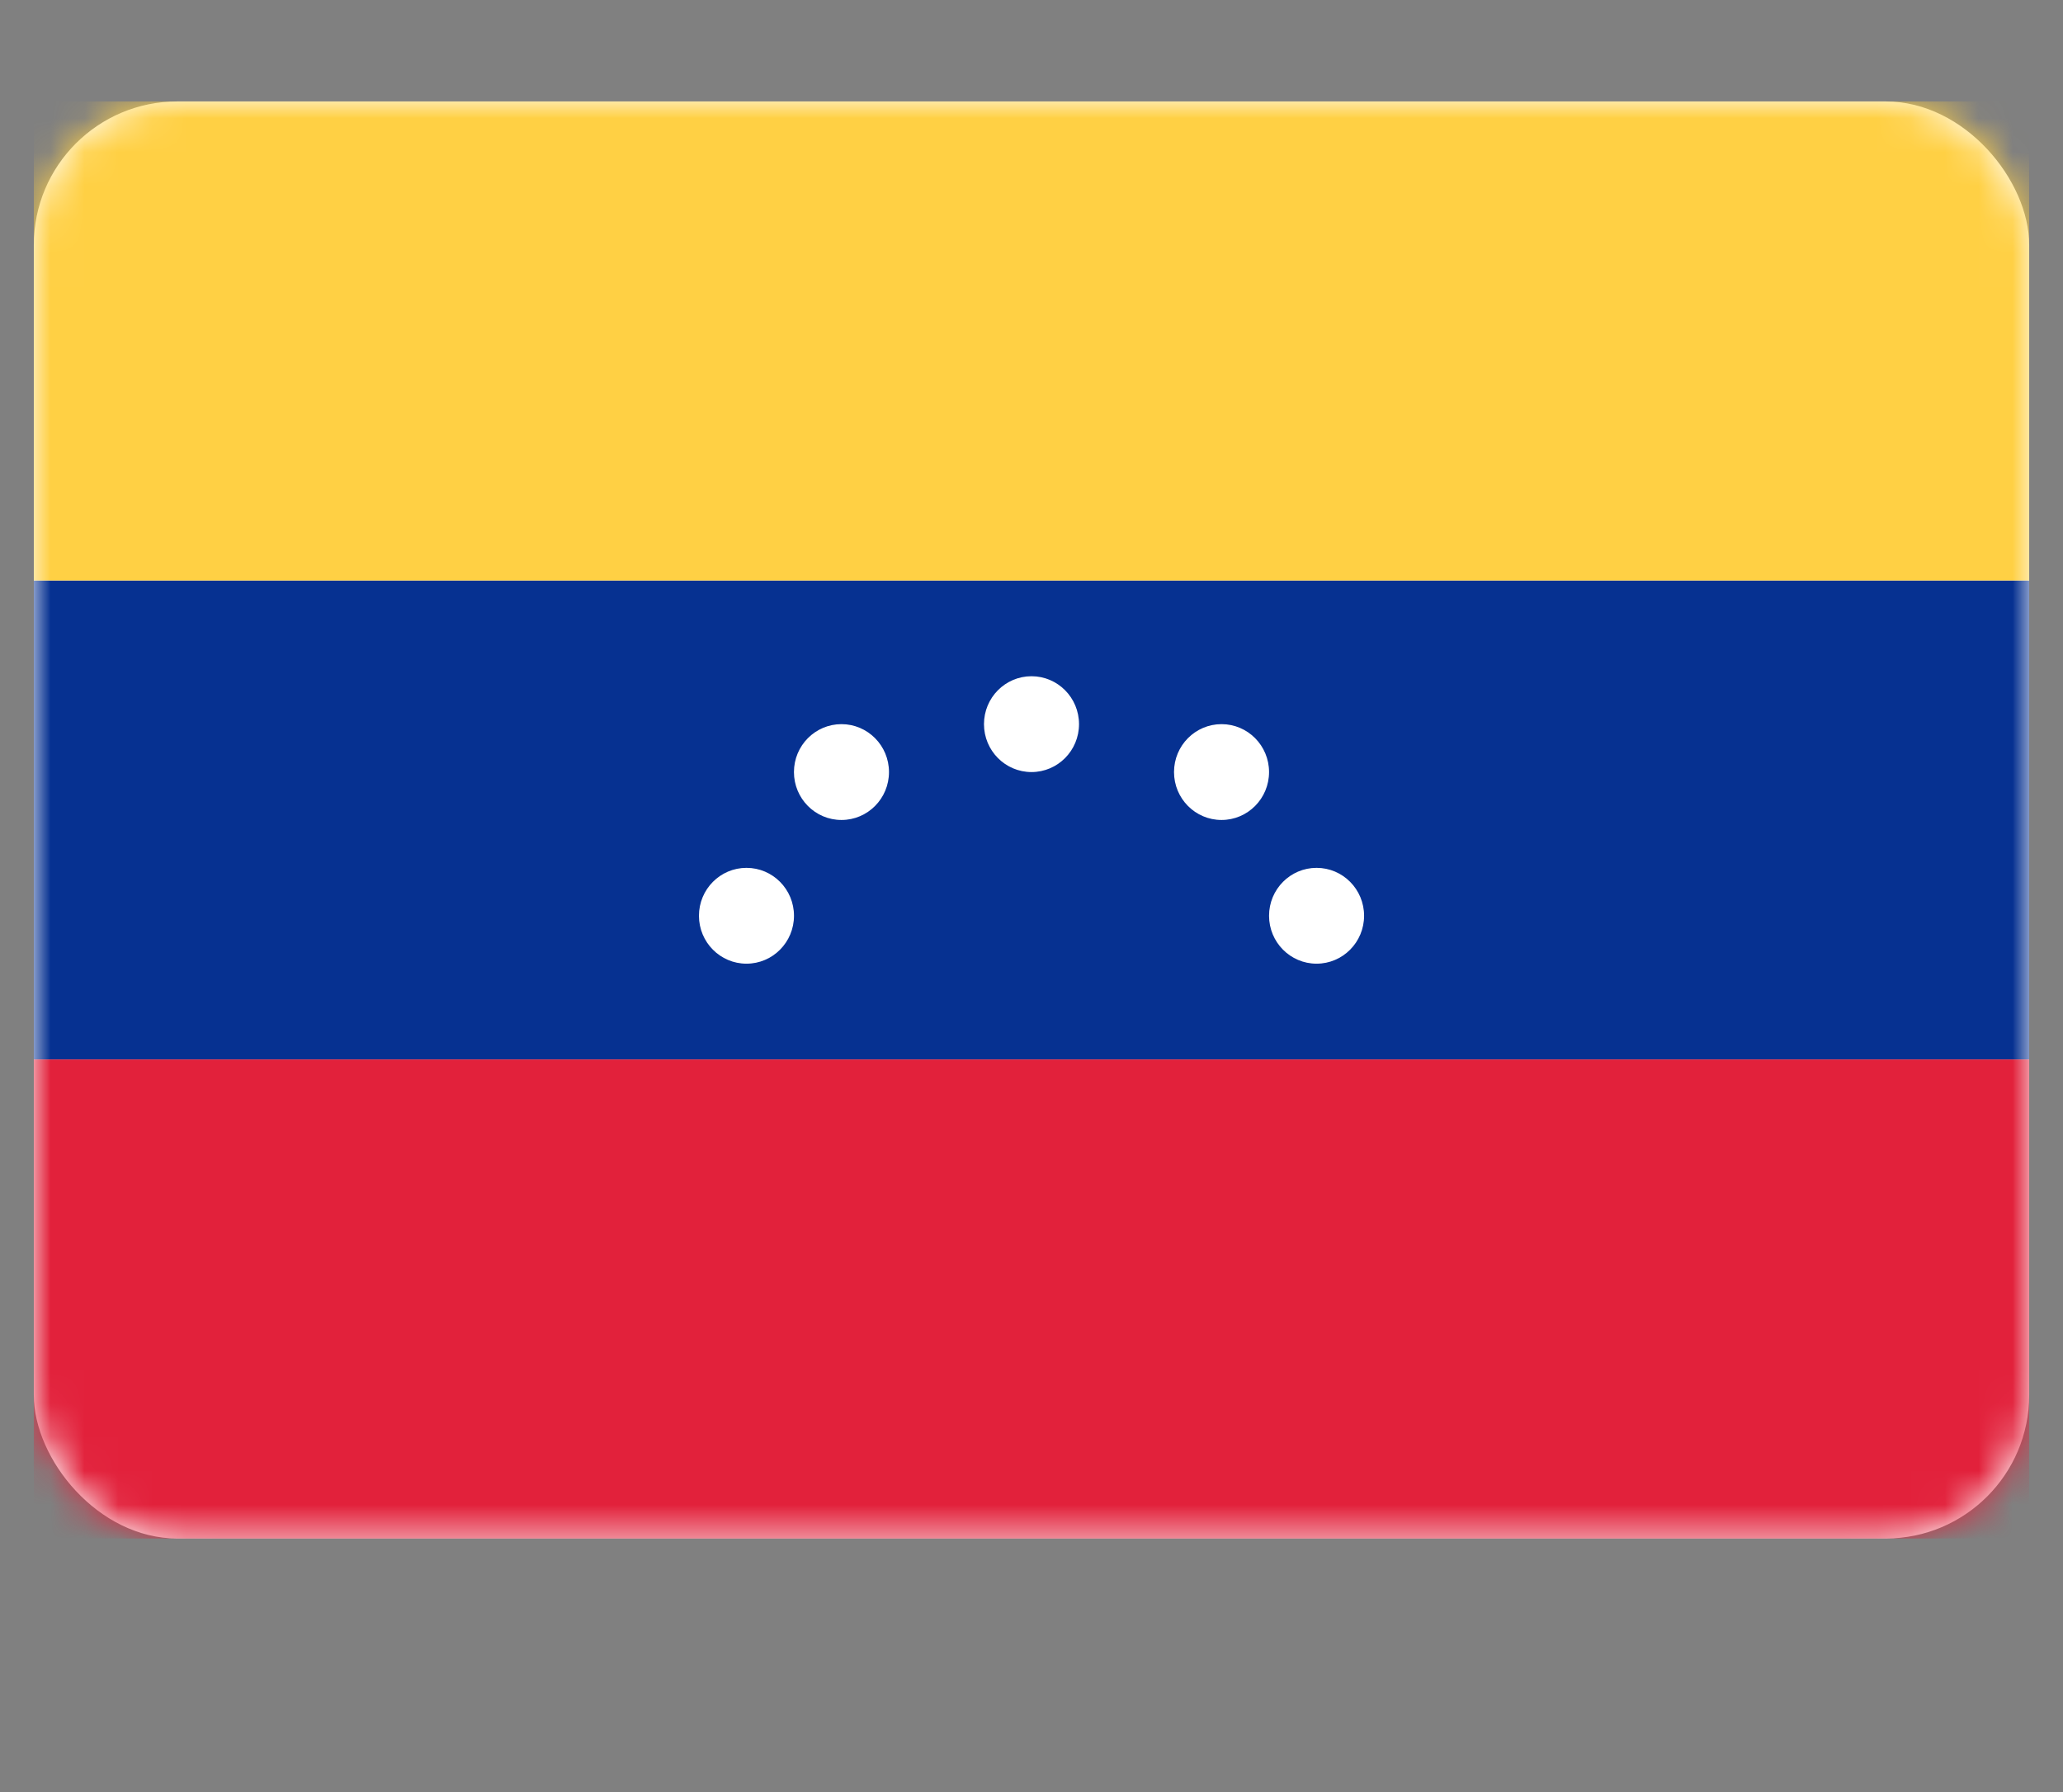 <svg fill="none" height="53" viewBox="0 0 61 53" width="61" xmlns="http://www.w3.org/2000/svg" xmlns:xlink="http://www.w3.org/1999/xlink"><rect x="0" y="0" width="61" height="53" fill="#808080" stroke="none"/><mask id="a" height="43" maskUnits="userSpaceOnUse" width="59" x="1" y="3"><rect fill="#fff" height="42.5" rx="4.243" width="59" x="1" y="3"/></mask><rect fill="#fff" height="42.5" rx="4.243" width="59" x="1" y="3"/><g clip-rule="evenodd" fill-rule="evenodd" mask="url(#a)"><path d="m1 31.333h59v-14.167h-59z" fill="#063191"/><path d="m1 45.5h59v-14.167h-59z" fill="#e2213b"/><path d="m30.5 22.833c.776 0 1.405-.634 1.405-1.417s-.629-1.417-1.405-1.417c-.776 0-1.405.634-1.405 1.417s.629 1.417 1.405 1.417zm-5.619 1.417c.776 0 1.405-.634 1.405-1.417s-.629-1.417-1.405-1.417-1.405.634-1.405 1.417.629 1.417 1.405 1.417zm12.643-1.417c0 .782-.629 1.417-1.405 1.417s-1.405-.634-1.405-1.417.629-1.417 1.405-1.417 1.405.634 1.405 1.417zm-15.452 5.667c.776 0 1.405-.634 1.405-1.417s-.629-1.417-1.405-1.417-1.405.634-1.405 1.417.629 1.417 1.405 1.417zm18.262-1.417c0 .782-.629 1.417-1.405 1.417-.776 0-1.405-.634-1.405-1.417s.629-1.417 1.405-1.417c.776 0 1.405.634 1.405 1.417z" fill="#fff"/><path d="m1 17.167h59v-14.167h-59z" fill="#ffd044"/></g></svg>